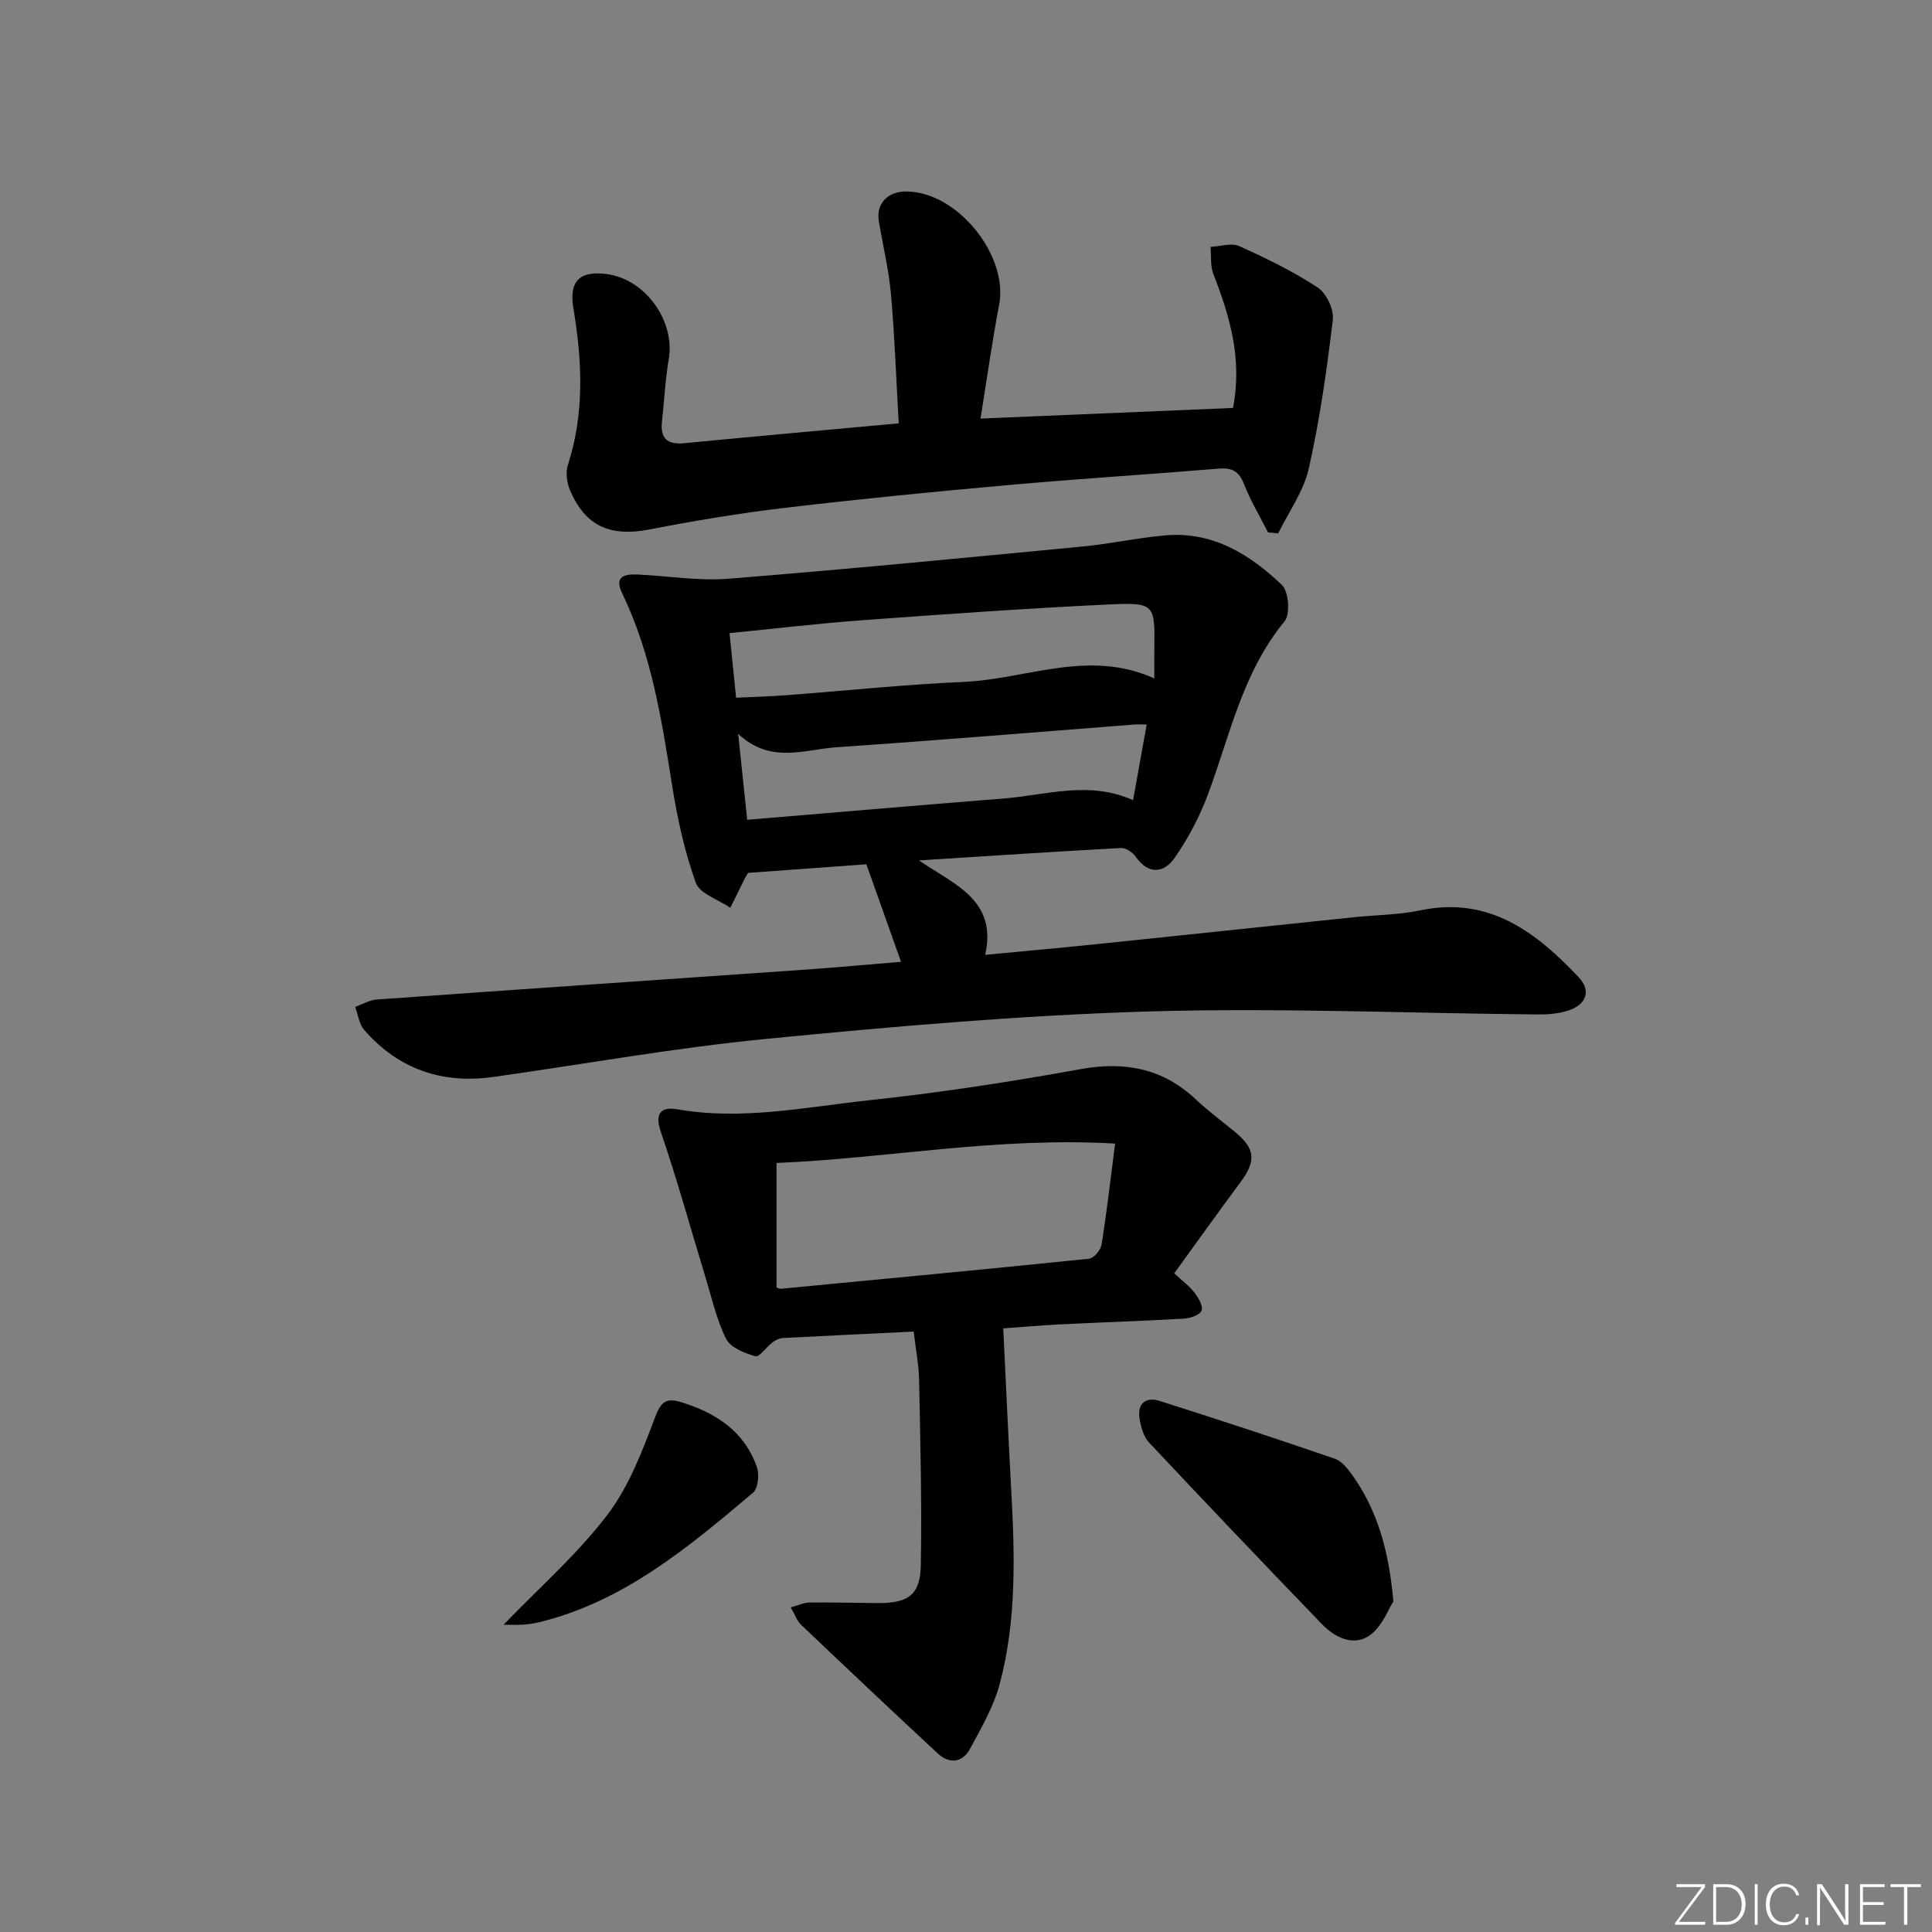<svg enable-background="new 0 0 400 400" viewBox="0 0 400 400" xmlns="http://www.w3.org/2000/svg"><rect x="0" y="0" width="400" height="400" fill="#808080" stroke="none"/><g fill="#fafbfc"><path d="m346.9 398 5.4-7.3h-5.2v-.6h5.9v.6l-5.4 7.2h5.5l-.1.6h-6.2v-.5z"/><path d="m354.7 390.1h2.8c2.3 0 3.9 1.6 3.9 4.1s-1.6 4.3-3.9 4.3h-2.8zm.6 7.8h2c2.2 0 3.3-1.6 3.3-3.6 0-1.8-1-3.6-3.3-3.6h-2z"/><path d="m363.9 390.1v8.4h-.6v-8.4z"/><path d="m372.5 396.3c-.4 1.3-1.4 2.3-3.2 2.3-2.4 0-3.7-1.9-3.7-4.3 0-2.3 1.2-4.3 3.7-4.3 1.8 0 2.9 1 3.2 2.4h-.6c-.4-1.1-1.1-1.8-2.5-1.8-2.1 0-3 1.9-3 3.7s.9 3.7 3 3.7c1.4 0 2.1-.7 2.5-1.7z"/><path d="m373.8 398.5v-1.5h.6v1.5z"/><path d="m376.2 398.5v-8.4h1c1.3 2 4.4 6.7 4.9 7.6-.1-1.2-.1-2.4-.1-3.8v-3.8h.7v8.4h-.9c-1.2-1.9-4.4-6.8-5-7.7.1 1.1 0 2.3 0 3.9v3.9h-.6z"/><path d="m390 394.4h-4.3v3.5h4.7l-.1.6h-5.2v-8.4h5.1v.6h-4.5v3.1h4.3z"/><path d="m394.2 390.7h-2.8v-.6h6.3v.6h-2.8v7.8h-.7z"/></g><path d="m186.55 199.13c-2.52-7.09-4.79-13.46-7.18-20.19-8.15.59-16.39 1.19-24.48 1.78-.32.52-.5.79-.65 1.08-1.01 2.04-2.02 4.09-3.03 6.14-2.47-1.69-6.33-2.89-7.15-5.17-2.33-6.48-3.82-13.35-4.91-20.18-2.16-13.61-4.26-27.17-10.33-39.74-1.73-3.58.53-4.02 3.23-3.9 6.25.29 12.56 1.36 18.74.87 24.5-1.95 48.97-4.34 73.45-6.68 5.77-.55 11.47-1.84 17.24-2.31 9.68-.78 17.34 3.98 23.93 10.29 1.41 1.35 1.76 6.05.55 7.52-8.68 10.52-11.3 23.54-15.85 35.79-1.71 4.6-4.07 9.08-6.86 13.11-2.22 3.21-5.41 3.7-8.13-.19-.63-.89-2.04-1.83-3.04-1.78-13.58.73-27.14 1.64-41.83 2.57 7.48 5.07 16.26 8.25 13.72 19.55 8.03-.77 15.39-1.42 22.74-2.18 17.84-1.84 35.68-3.74 53.52-5.6 4.63-.48 9.35-.5 13.88-1.44 14.2-2.96 23.9 4.52 32.73 13.84 2.64 2.79 1.62 5.66-2.1 6.9-1.99.66-4.23.84-6.36.82-26.97-.24-53.97-1.42-80.9-.61-26.38.8-52.74 3.12-79.02 5.69-18.81 1.84-37.48 5.2-56.21 7.85-10.66 1.51-19.75-1.55-26.86-9.74-1.05-1.21-1.26-3.16-1.86-4.76 1.49-.52 2.96-1.41 4.49-1.52 29.68-2.12 59.36-4.14 89.04-6.21 6.42-.46 12.85-1.05 19.49-1.6zm-35.51-68.05c.48 4.76.9 8.83 1.36 13.38 3.63-.18 7.06-.27 10.47-.53 12.23-.92 24.44-2.22 36.69-2.75 12.99-.57 25.82-6.88 39.43-.71 0-2.31-.02-4.13 0-5.94.15-9.46.14-9.84-9.5-9.38-17.06.81-34.1 2.03-51.13 3.27-8.91.66-17.79 1.72-27.32 2.66zm86.37 18.92c-1.33 0-1.97-.04-2.6.01-20.51 1.58-41 3.3-61.52 4.69-6.71.45-13.78 3.55-20.46-2.78.66 6.27 1.2 11.47 1.87 17.81 17.92-1.49 35.41-3.01 52.91-4.39 8.93-.7 17.88-3.79 26.98.33.95-5.27 1.83-10.14 2.82-15.67z" fill="#010000"/><path d="m243.11 263.63c1.61 1.49 3.11 2.59 4.2 4 .82 1.06 1.84 2.85 1.45 3.73-.42.93-2.36 1.58-3.68 1.65-8.46.49-16.94.75-25.41 1.18-4.46.22-8.91.62-11.96.84.56 11.36 1.05 22.39 1.65 33.41.74 13.47 1.13 26.96-2.35 40.1-1.25 4.72-3.81 9.15-6.16 13.51-1.55 2.88-4.25 3.25-6.7.98-9.51-8.83-18.94-17.74-28.34-26.68-.79-.75-1.16-1.93-2.1-3.56 1.56-.42 2.69-.98 3.83-1 4.66-.05 9.33.06 13.99.11 6.44.07 9-1.62 9.11-7.79.24-12.8-.1-25.62-.35-38.43-.06-3.11-.68-6.22-1.12-9.99-9.3.45-18.23.86-27.15 1.34-.72.04-1.51.46-2.11.91-1.25.95-2.7 3.1-3.52 2.86-2.24-.64-5.16-1.79-6.06-3.61-2.02-4.08-3.02-8.67-4.37-13.08-3.03-9.92-5.77-19.94-9.14-29.75-1.4-4.08.25-5.24 3.42-4.69 13.36 2.34 26.47-.45 39.59-1.86 14.67-1.57 29.29-3.81 43.8-6.44 9.23-1.68 17.08-.2 23.97 6.26 2.54 2.39 5.36 4.48 8.06 6.7 4.29 3.53 4.46 6.04 1.08 10.56-4.57 6.13-8.98 12.35-13.63 18.74zm-12.24-26.86c-24.49-1.43-47.18 3.06-70.1 4.01v25.79c.52.17.68.27.84.26 21.3-2.03 42.6-4.04 63.88-6.23.98-.1 2.39-1.78 2.57-2.89 1.05-6.49 1.79-13.03 2.81-20.94z" fill="#010000"/><path d="m203.01 86.66c18.1-.76 35.29-1.48 52.27-2.2 1.97-10.18-.67-19-4.07-27.74-.66-1.69-.41-3.73-.58-5.61 2-.09 4.32-.89 5.95-.15 5.57 2.5 11.12 5.21 16.21 8.54 1.8 1.18 3.41 4.54 3.16 6.68-1.23 10.33-2.7 20.69-4.98 30.83-1.06 4.71-4.16 8.97-6.34 13.43-.7-.07-1.4-.14-2.1-.21-1.68-3.32-3.62-6.54-4.97-10-1.03-2.65-2.47-3.44-5.21-3.21-14.57 1.21-29.17 2.11-43.73 3.42-15.38 1.37-30.75 2.88-46.08 4.7-9.38 1.11-18.74 2.66-28.01 4.47-8.12 1.58-13.32-.6-16.52-8.13-.65-1.53-.94-3.64-.44-5.18 3.47-10.76 2.97-21.6 1.14-32.52-.93-5.53 1.26-7.75 6.83-7.05 8.04 1.01 14.28 9.7 12.92 17.63-.73 4.25-.93 8.58-1.4 12.88-.39 3.48 1.03 4.86 4.59 4.52 14.53-1.41 29.08-2.7 44.42-4.11-.51-8.93-.82-17.82-1.6-26.68-.45-5.08-1.66-10.09-2.51-15.13-.62-3.69 1.81-6.26 5.82-6.2 10.47.16 20.98 13.18 19.09 23.4-1.45 7.62-2.53 15.32-3.86 23.62z" fill="#010000"/><path d="m288.49 331.56c-1.04 1.57-2.34 5.26-4.96 7.06-3.33 2.29-7.16.42-9.86-2.38-12-12.45-23.94-24.97-35.77-37.58-1.14-1.21-1.69-3.22-1.97-4.95-.5-3.09 1.26-4.58 4.14-3.67 12.13 3.85 24.23 7.83 36.27 11.96 1.42.49 2.64 2.01 3.58 3.32 5.16 7.22 7.59 15.4 8.57 26.24z" fill="#010000"/><path d="m104.26 336.38c7.31-7.59 15.19-14.51 21.43-22.67 4.5-5.88 7.29-13.25 9.94-20.29 1.31-3.49 2.5-4.04 5.66-3.04 7.11 2.25 12.88 6.07 15.42 13.38.53 1.54.25 4.4-.8 5.29-13.34 11.25-26.73 22.53-44.3 26.82-1.12.27-2.29.43-3.45.5-1.47.08-2.95.01-3.9.01z" fill="#010000"/></svg>